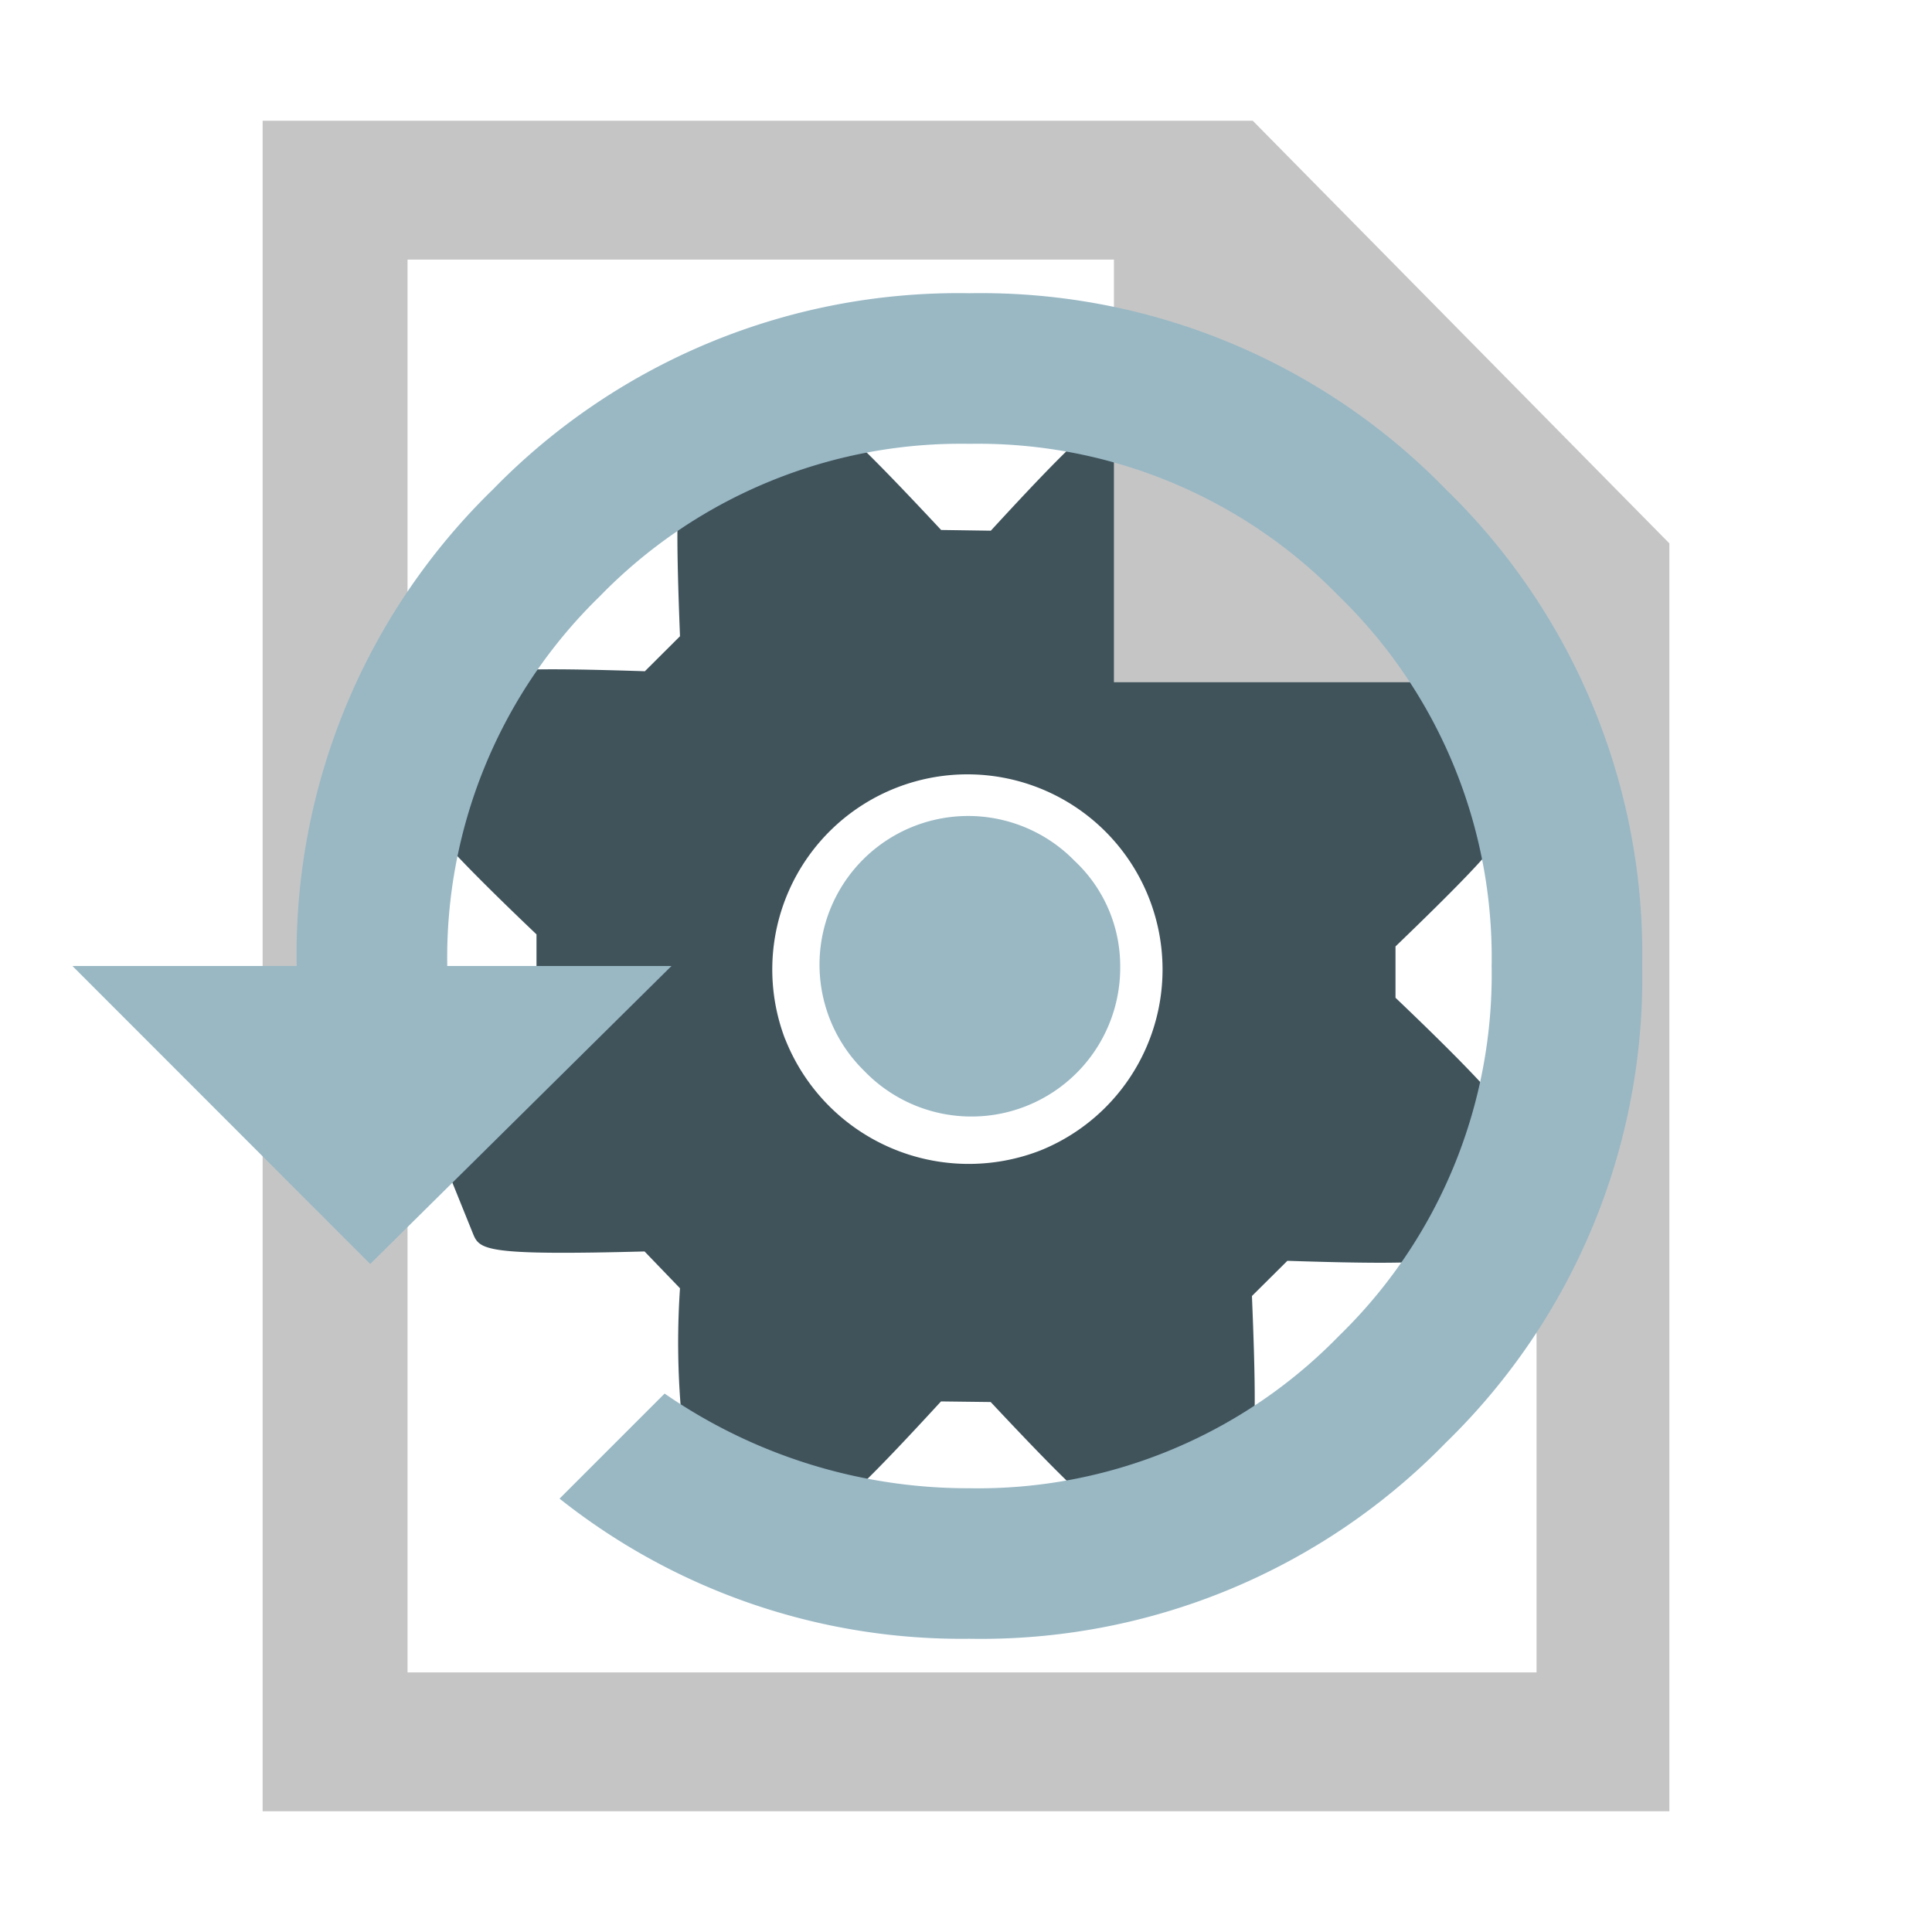 <svg xmlns="http://www.w3.org/2000/svg" viewBox="0 0 32 32"><title>file_type_manifest_bak</title><path d="M20.736,21.466l.587-.583c2.715.089,2.756-.007,2.876-.286l.746-1.816L25,18.61l-.061-.151c-.032-.08-.13-.317-1.825-1.933v-.85c1.956-1.884,1.914-1.981,1.8-2.256l-.743-1.835c-.111-.275-.154-.383-2.849-.309l-.587-.606a13.147,13.147,0,0,0-.092-2.677l-.076-.171-1.939-.848c-.286-.13-.386-.177-2.217,1.816l-.823-.012C13.708,6.766,13.618,6.8,13.336,6.916l-1.8.729c-.282.114-.382.155-.273,2.893l-.582.58c-2.713-.089-2.755.008-2.873.286L7.059,13.22,7,13.394l.061.151c.032.078.126.313,1.825,1.931v.848c-1.956,1.884-1.913,1.981-1.8,2.257l.742,1.837c.113.281.154.381,2.848.31l.587.61a13.2,13.2,0,0,0,.089,2.673l.076.173,1.951.853c.284.119.382.161,2.207-1.825l.823.01c1.887,2.014,1.984,1.975,2.26,1.864l1.8-.727C20.751,24.245,20.85,24.205,20.736,21.466Zm-7.731-4.253a3.232,3.232,0,1,1,4.23,1.841A3.269,3.269,0,0,1,13.006,17.212Z" style="fill:#40535b"/><path d="M20.75,2H4.35V30h23.3V9Zm4.6,25.7H6.75V4.3h11.7v7h7V27.7Z" style="fill:#c5c5c5"/><path d="M16.057,4.857a10.742,10.742,0,0,1,7.893,3.25A10.742,10.742,0,0,1,27.2,16a10.742,10.742,0,0,1-3.25,7.893,10.742,10.742,0,0,1-7.893,3.25,10.7,10.7,0,0,1-6.789-2.321l1.74-1.74a8.834,8.834,0,0,0,5.049,1.568,8.337,8.337,0,0,0,6.123-2.526A8.337,8.337,0,0,0,24.706,16,8.337,8.337,0,0,0,22.18,9.877a8.343,8.343,0,0,0-6.123-2.526A8.337,8.337,0,0,0,9.934,9.877,8.347,8.347,0,0,0,7.408,16h3.714l-4.99,4.935L1.2,16H4.914a10.742,10.742,0,0,1,3.25-7.893,10.757,10.757,0,0,1,7.893-3.25Z" style="fill:#99b8c4"/><path d="M18.554,16a2.464,2.464,0,0,1-4.237,1.74A2.462,2.462,0,1,1,17.8,14.26,2.385,2.385,0,0,1,18.554,16Z" style="fill:#99b8c4"/></svg>